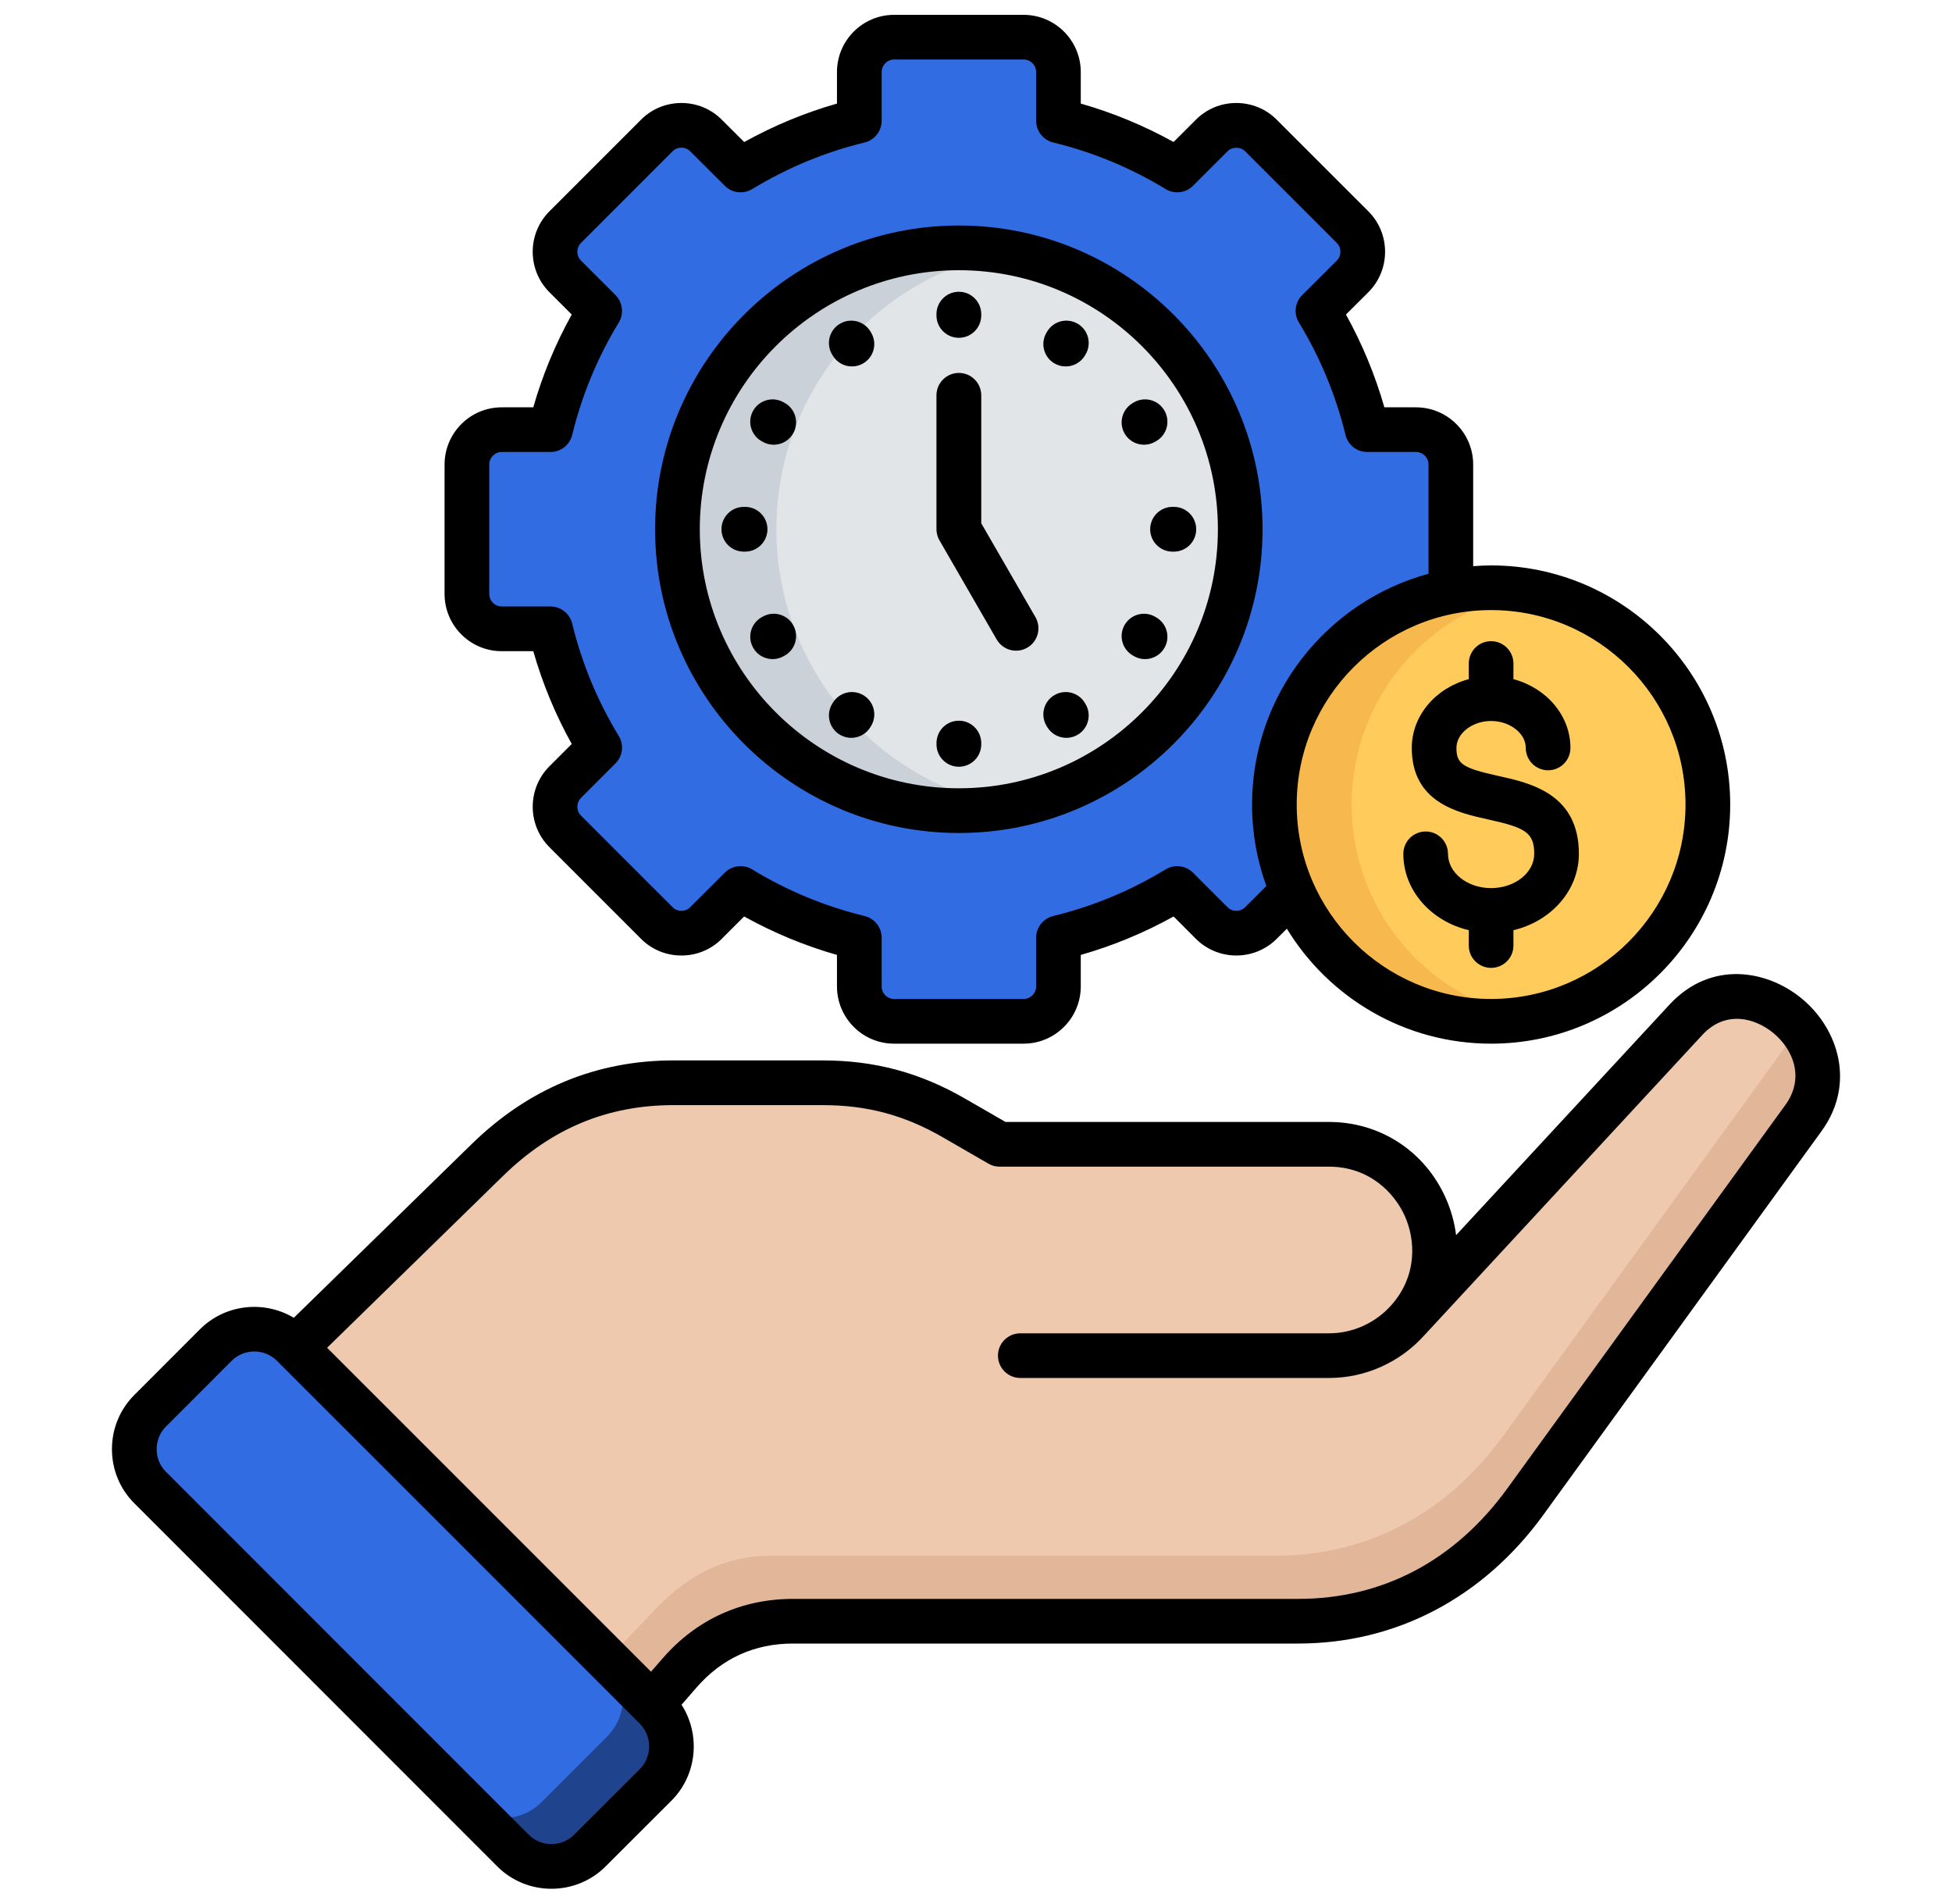 <svg width="40" height="39" viewBox="0 0 40 39" fill="none" xmlns="http://www.w3.org/2000/svg">
<path fill-rule="evenodd" clip-rule="evenodd" d="M28.845 27.05L34.543 20.894C35.813 19.523 38.054 21.393 36.955 22.906L31.259 30.762C30.132 32.316 28.521 33.215 26.601 33.215H16.25C15.328 33.215 14.531 33.575 13.927 34.273L13.068 35.259L5.728 27.92L9.988 23.762C11.051 22.725 12.316 22.183 13.802 22.183H16.85C17.839 22.183 18.69 22.41 19.547 22.904L20.482 23.444H27.234C29.089 23.444 30.093 25.657 28.845 27.05L28.845 27.05Z" fill="#E2B698"/>
<path fill-rule="evenodd" clip-rule="evenodd" d="M28.845 27.05L34.543 20.894C35.23 20.153 36.197 20.359 36.771 20.942C36.733 21.151 36.646 21.36 36.497 21.566L30.801 29.419C29.674 30.973 28.063 31.872 26.144 31.872H15.795C14.87 31.872 14.108 32.264 13.469 32.929L12.133 34.324L6.299 28.49L5.903 27.752L9.989 23.762C11.051 22.725 12.316 22.183 13.802 22.183H16.851C17.84 22.183 18.69 22.41 19.547 22.904L20.482 23.444H27.234C29.089 23.444 30.093 25.657 28.845 27.05V27.05Z" fill="#EFC9AE"/>
<path fill-rule="evenodd" clip-rule="evenodd" d="M10.511 37.913L3.075 30.477C2.643 30.045 2.643 29.334 3.075 28.902L4.422 27.555C4.854 27.123 5.564 27.123 5.996 27.555L13.432 34.992C13.867 35.425 13.867 36.134 13.432 36.568L12.085 37.913C11.653 38.347 10.943 38.347 10.511 37.913Z" fill="#1F438C"/>
<path fill-rule="evenodd" clip-rule="evenodd" d="M9.52 36.922L3.075 30.477C2.643 30.045 2.643 29.334 3.075 28.902L4.422 27.555C4.854 27.123 5.564 27.123 5.996 27.555L12.441 34C12.875 34.434 12.875 35.143 12.441 35.577L11.096 36.922C10.662 37.356 9.954 37.356 9.52 36.922Z" fill="#326CE2"/>
<path fill-rule="evenodd" clip-rule="evenodd" d="M28.016 8.803H29.013C29.408 8.803 29.728 9.122 29.728 9.517V12.169C29.728 12.564 29.408 12.883 29.013 12.883H28.016C27.804 13.754 27.461 14.572 27.007 15.317L27.713 16.023C27.992 16.302 27.992 16.755 27.713 17.034L25.837 18.91C25.559 19.188 25.105 19.188 24.827 18.91L24.121 18.204C23.376 18.657 22.557 19.001 21.687 19.212V20.21C21.687 20.605 21.368 20.924 20.973 20.924H18.321C17.926 20.924 17.606 20.605 17.606 20.21V19.212C16.736 19.001 15.918 18.657 15.173 18.204L14.467 18.91C14.188 19.188 13.735 19.188 13.456 18.91L11.58 17.034C11.301 16.755 11.301 16.302 11.58 16.023L12.286 15.317C11.832 14.572 11.489 13.754 11.278 12.883H10.28C9.887 12.883 9.565 12.564 9.565 12.169V9.517C9.565 9.122 9.887 8.803 10.28 8.803H11.278C11.489 7.932 11.832 7.114 12.286 6.369L11.58 5.663C11.301 5.384 11.301 4.931 11.58 4.653L13.456 2.776C13.735 2.498 14.188 2.498 14.467 2.776L15.173 3.482C15.918 3.031 16.736 2.685 17.606 2.474V1.476C17.606 1.081 17.926 0.762 18.321 0.762H20.973C21.368 0.762 21.687 1.081 21.687 1.476V2.474C22.557 2.685 23.376 3.029 24.121 3.482L24.827 2.776C25.105 2.498 25.559 2.498 25.837 2.776L27.713 4.653C27.992 4.931 27.992 5.384 27.713 5.663L27.007 6.369C27.461 7.114 27.804 7.932 28.016 8.803Z" fill="#326CE2"/>
<path fill-rule="evenodd" clip-rule="evenodd" d="M19.647 5.078C22.831 5.078 25.412 7.658 25.412 10.843C25.412 14.028 22.831 16.608 19.647 16.608C16.462 16.608 13.882 14.028 13.882 10.843C13.882 7.658 16.462 5.078 19.647 5.078Z" fill="#CAD1D8"/>
<path fill-rule="evenodd" clip-rule="evenodd" d="M20.662 5.166C23.363 5.646 25.412 8.004 25.412 10.843C25.412 13.682 23.363 16.04 20.662 16.52C17.96 16.04 15.909 13.682 15.909 10.843C15.909 8.004 17.96 5.646 20.662 5.166Z" fill="#E2E5E7"/>
<path d="M24.054 10.385C24.306 10.385 24.509 10.59 24.509 10.843C24.509 11.096 24.306 11.301 24.054 11.301H24.028C23.775 11.301 23.57 11.096 23.57 10.843C23.57 10.59 23.775 10.385 24.028 10.385H24.054ZM19.189 8.099C19.189 7.846 19.394 7.641 19.647 7.641C19.899 7.641 20.104 7.846 20.104 8.099V10.722L21.214 12.644C21.339 12.862 21.266 13.143 21.048 13.268C20.83 13.393 20.551 13.319 20.424 13.101L19.269 11.098C19.219 11.026 19.189 10.938 19.189 10.843V8.099ZM17.049 7.254C16.924 7.036 16.999 6.758 17.218 6.633C17.436 6.507 17.712 6.583 17.837 6.801L17.85 6.823C17.975 7.041 17.902 7.319 17.684 7.444C17.466 7.57 17.187 7.494 17.062 7.276L17.049 7.254L17.049 7.254ZM15.602 9.034C15.384 8.908 15.311 8.63 15.436 8.412C15.563 8.194 15.842 8.118 16.06 8.245L16.082 8.258C16.3 8.384 16.373 8.664 16.248 8.882C16.123 9.098 15.842 9.174 15.624 9.046L15.602 9.034ZM23.235 8.245C23.453 8.12 23.732 8.196 23.857 8.414C23.982 8.632 23.907 8.908 23.689 9.034L23.667 9.046C23.449 9.172 23.171 9.098 23.045 8.88C22.92 8.662 22.996 8.384 23.214 8.258L23.235 8.245ZM21.456 6.799C21.581 6.581 21.86 6.507 22.078 6.633C22.296 6.758 22.372 7.038 22.244 7.256L22.231 7.278C22.106 7.496 21.825 7.57 21.609 7.444C21.391 7.317 21.316 7.038 21.443 6.82L21.456 6.799ZM19.189 6.436C19.189 6.183 19.394 5.98 19.647 5.98C19.899 5.98 20.104 6.183 20.104 6.436V6.462C20.104 6.715 19.899 6.92 19.647 6.92C19.394 6.92 19.189 6.715 19.189 6.462V6.436ZM15.24 11.301C14.989 11.301 14.784 11.096 14.784 10.843C14.784 10.59 14.989 10.385 15.24 10.385H15.266C15.518 10.385 15.723 10.59 15.723 10.843C15.723 11.096 15.518 11.301 15.266 11.301H15.24ZM16.058 13.441C15.84 13.566 15.561 13.49 15.436 13.272C15.311 13.054 15.386 12.778 15.605 12.652L15.626 12.639C15.844 12.514 16.123 12.588 16.248 12.806C16.373 13.024 16.298 13.302 16.08 13.428L16.058 13.441V13.441ZM17.837 14.887C17.712 15.105 17.433 15.179 17.215 15.053C16.997 14.928 16.924 14.648 17.049 14.43L17.062 14.408C17.189 14.19 17.468 14.116 17.686 14.242C17.904 14.367 17.978 14.648 17.852 14.866L17.837 14.887ZM20.104 15.25C20.104 15.502 19.899 15.706 19.647 15.706C19.394 15.706 19.189 15.502 19.189 15.25V15.224C19.189 14.971 19.394 14.766 19.647 14.766C19.899 14.766 20.104 14.971 20.104 15.224V15.25ZM22.244 14.432C22.369 14.65 22.294 14.928 22.076 15.053C21.86 15.179 21.581 15.103 21.456 14.885L21.443 14.864C21.318 14.645 21.391 14.367 21.609 14.242C21.828 14.116 22.106 14.192 22.231 14.41L22.244 14.432H22.244ZM23.691 12.652C23.909 12.778 23.985 13.056 23.857 13.274C23.732 13.492 23.451 13.566 23.235 13.441L23.212 13.428C22.993 13.302 22.92 13.022 23.045 12.804C23.173 12.588 23.451 12.512 23.669 12.64L23.691 12.652L23.691 12.652Z" fill="#A0A9B0"/>
<path fill-rule="evenodd" clip-rule="evenodd" d="M30.553 12.041C33.006 12.041 34.994 14.03 34.994 16.483C34.994 18.936 33.006 20.924 30.553 20.924C28.1 20.924 26.111 18.936 26.111 16.483C26.111 14.03 28.1 12.041 30.553 12.041Z" fill="#F7B84E"/>
<path fill-rule="evenodd" clip-rule="evenodd" d="M31.347 12.113C33.42 12.486 34.994 14.302 34.994 16.483C34.994 18.664 33.42 20.479 31.347 20.853C29.272 20.479 27.698 18.666 27.698 16.483C27.698 14.3 29.272 12.486 31.347 12.113Z" fill="#FFCB5B"/>
<path d="M36.919 20.456C36.211 19.873 35.06 19.665 34.21 20.583L29.838 25.305C29.806 25.047 29.735 24.79 29.624 24.541C29.195 23.582 28.279 22.986 27.235 22.986H20.605L19.776 22.508C18.851 21.974 17.922 21.725 16.853 21.725H13.804C12.224 21.725 10.834 22.3 9.671 23.434L6.021 26.998C5.417 26.637 4.62 26.713 4.099 27.232L2.754 28.578C2.458 28.873 2.294 29.268 2.294 29.689C2.294 30.111 2.458 30.506 2.754 30.8L10.188 38.236C10.494 38.543 10.897 38.696 11.3 38.696C11.702 38.696 12.105 38.543 12.411 38.237L13.759 36.891C14.29 36.358 14.358 35.535 13.966 34.926L14.273 34.573C14.793 33.975 15.459 33.672 16.253 33.672H26.602C28.609 33.672 30.395 32.734 31.63 31.03L37.325 23.176C38.039 22.195 37.661 21.065 36.919 20.456ZM13.112 36.244L11.764 37.589C11.508 37.845 11.091 37.845 10.835 37.589L3.4 30.152C3.277 30.03 3.21 29.865 3.21 29.689C3.21 29.514 3.277 29.349 3.401 29.226L4.746 27.88C5.002 27.624 5.419 27.624 5.675 27.879L5.715 27.918C5.718 27.922 5.72 27.925 5.723 27.929C5.727 27.933 5.732 27.936 5.736 27.94L13.111 35.314C13.366 35.571 13.366 35.988 13.112 36.244H13.112ZM36.585 22.638L30.889 30.493C29.815 31.974 28.333 32.757 26.602 32.757H16.253C15.197 32.757 14.274 33.177 13.582 33.972L13.341 34.249L6.703 27.612L10.311 24.089C11.31 23.114 12.453 22.641 13.804 22.641H16.853C17.767 22.641 18.528 22.844 19.319 23.3L20.254 23.84C20.323 23.881 20.402 23.902 20.483 23.902H27.235C28.046 23.902 28.569 24.425 28.788 24.915C29.007 25.403 29.047 26.14 28.506 26.745C28.506 26.745 28.506 26.745 28.506 26.745C28.18 27.108 27.717 27.316 27.235 27.316H20.908C20.655 27.316 20.45 27.52 20.45 27.773C20.45 28.026 20.655 28.231 20.908 28.231H27.235C27.974 28.231 28.683 27.914 29.182 27.362C29.183 27.361 29.183 27.361 29.183 27.361L34.882 21.205C35.362 20.686 35.967 20.858 36.338 21.163C36.749 21.501 36.985 22.088 36.585 22.638ZM10.28 13.341H10.928C11.117 14.003 11.381 14.64 11.716 15.242L11.259 15.699C10.802 16.156 10.802 16.9 11.259 17.357L13.134 19.232C13.354 19.454 13.649 19.576 13.963 19.576C14.277 19.576 14.572 19.454 14.79 19.234L15.249 18.776C15.852 19.111 16.489 19.375 17.151 19.564V20.209C17.151 20.856 17.676 21.382 18.321 21.382H20.975C21.621 21.382 22.147 20.856 22.147 20.209V19.564C22.809 19.375 23.446 19.111 24.049 18.776L24.505 19.233C24.962 19.69 25.706 19.69 26.163 19.233L26.37 19.027C27.231 20.438 28.785 21.382 30.555 21.382C33.257 21.382 35.455 19.184 35.455 16.483C35.455 13.781 33.257 11.584 30.555 11.584C30.432 11.584 30.31 11.59 30.188 11.599V9.517C30.188 8.871 29.662 8.345 29.016 8.345H28.368C28.179 7.683 27.915 7.047 27.581 6.444L28.04 5.987C28.497 5.53 28.497 4.786 28.04 4.329L26.163 2.453C25.942 2.231 25.648 2.11 25.334 2.11C25.021 2.11 24.727 2.231 24.505 2.453L24.049 2.909C23.446 2.575 22.809 2.311 22.147 2.122V1.476C22.147 0.83 21.621 0.304 20.975 0.304H18.321C17.676 0.304 17.151 0.83 17.151 1.476V2.122C16.492 2.31 15.856 2.574 15.25 2.91L14.792 2.454C14.572 2.232 14.277 2.11 13.963 2.11C13.649 2.11 13.354 2.232 13.135 2.453L11.259 4.329C10.802 4.786 10.802 5.53 11.259 5.987L11.716 6.444C11.381 7.046 11.117 7.683 10.928 8.345H10.28C9.635 8.345 9.11 8.871 9.11 9.517V12.169C9.11 12.815 9.635 13.341 10.28 13.341L10.28 13.341ZM34.539 16.483C34.539 18.679 32.752 20.466 30.555 20.466C28.359 20.466 26.572 18.679 26.572 16.483C26.572 14.286 28.359 12.499 30.555 12.499C32.752 12.499 34.539 14.286 34.539 16.483ZM10.026 9.517C10.026 9.375 10.14 9.26 10.28 9.26H11.28C11.491 9.26 11.675 9.116 11.725 8.911C11.923 8.098 12.244 7.323 12.68 6.607C12.789 6.427 12.761 6.195 12.612 6.045L11.906 5.339C11.806 5.239 11.806 5.076 11.906 4.976L13.784 3.098C13.847 3.034 13.923 3.025 13.963 3.025C14.003 3.025 14.079 3.034 14.144 3.1L14.852 3.806C15.001 3.955 15.233 3.983 15.413 3.874C16.135 3.436 16.91 3.115 17.717 2.919C17.922 2.869 18.067 2.685 18.067 2.474V1.476C18.067 1.335 18.181 1.219 18.321 1.219H20.975C21.117 1.219 21.232 1.335 21.232 1.476V2.474C21.232 2.685 21.377 2.869 21.582 2.919C22.394 3.116 23.169 3.437 23.885 3.873C24.066 3.983 24.298 3.955 24.447 3.806L25.153 3.1C25.25 3.003 25.42 3.003 25.516 3.1L27.393 4.976C27.493 5.076 27.493 5.239 27.393 5.339L26.685 6.045C26.535 6.194 26.507 6.426 26.617 6.607C27.053 7.323 27.374 8.098 27.572 8.911C27.622 9.116 27.805 9.26 28.016 9.26H29.016C29.158 9.26 29.273 9.375 29.273 9.517V11.755C27.192 12.32 25.657 14.225 25.657 16.483C25.657 17.069 25.76 17.631 25.95 18.152L25.516 18.586C25.416 18.686 25.253 18.686 25.153 18.586L24.447 17.88C24.298 17.73 24.066 17.703 23.885 17.812C23.169 18.248 22.394 18.569 21.582 18.767C21.377 18.817 21.232 19.001 21.232 19.212V20.209C21.232 20.351 21.117 20.466 20.975 20.466H18.321C18.181 20.466 18.067 20.351 18.067 20.209V19.212C18.067 19.001 17.922 18.817 17.717 18.767C16.904 18.569 16.129 18.248 15.414 17.812C15.233 17.703 15.002 17.73 14.852 17.879L14.142 18.587C14.079 18.651 14.003 18.661 13.963 18.661C13.923 18.661 13.847 18.651 13.783 18.586L11.906 16.71C11.806 16.61 11.806 16.447 11.906 16.346L12.612 15.64C12.762 15.491 12.789 15.259 12.68 15.079C12.244 14.363 11.923 13.588 11.725 12.775C11.675 12.57 11.492 12.425 11.28 12.425H10.281C10.14 12.425 10.026 12.31 10.026 12.168V9.517L10.026 9.517ZM19.649 17.066C23.081 17.066 25.872 14.274 25.872 10.843C25.872 7.412 23.081 4.62 19.649 4.62C16.218 4.62 13.424 7.412 13.424 10.843C13.424 14.274 16.217 17.066 19.649 17.066ZM19.649 5.536C22.576 5.536 24.957 7.916 24.957 10.843C24.957 13.769 22.576 16.15 19.649 16.15C16.723 16.15 14.34 13.769 14.34 10.843C14.34 7.916 16.722 5.536 19.649 5.536ZM19.253 11.072C19.213 11.002 19.191 10.923 19.191 10.843V8.099C19.191 7.846 19.396 7.641 19.649 7.641C19.902 7.641 20.107 7.846 20.107 8.099V10.72L21.218 12.644C21.344 12.863 21.269 13.143 21.05 13.269C20.978 13.311 20.9 13.331 20.822 13.331C20.664 13.331 20.51 13.248 20.425 13.102L19.253 11.072ZM19.191 6.462V6.436C19.191 6.183 19.396 5.978 19.649 5.978C19.902 5.978 20.107 6.183 20.107 6.436V6.462C20.107 6.715 19.902 6.92 19.649 6.92C19.396 6.92 19.191 6.715 19.191 6.462ZM21.446 14.872C21.316 14.655 21.386 14.374 21.603 14.244C21.82 14.114 22.101 14.184 22.231 14.401L22.244 14.423C22.374 14.639 22.304 14.921 22.087 15.051C22.013 15.095 21.932 15.116 21.852 15.116C21.697 15.116 21.545 15.037 21.459 14.894L21.446 14.872ZM23.05 12.797C23.18 12.58 23.461 12.51 23.678 12.64L23.7 12.653C23.917 12.783 23.987 13.064 23.857 13.28C23.771 13.424 23.62 13.503 23.464 13.503C23.384 13.503 23.303 13.482 23.229 13.438L23.208 13.425C22.991 13.295 22.92 13.014 23.05 12.797ZM24.028 10.385H24.054C24.307 10.385 24.512 10.59 24.512 10.843C24.512 11.096 24.307 11.301 24.054 11.301H24.028C23.775 11.301 23.57 11.096 23.57 10.843C23.57 10.59 23.775 10.385 24.028 10.385ZM23.05 8.889C22.92 8.672 22.991 8.391 23.208 8.261L23.229 8.248C23.446 8.118 23.727 8.188 23.857 8.405C23.987 8.622 23.917 8.903 23.7 9.033L23.678 9.046C23.605 9.09 23.523 9.111 23.443 9.111C23.288 9.111 23.136 9.032 23.05 8.889ZM21.446 6.814L21.459 6.792C21.589 6.575 21.87 6.505 22.087 6.635C22.304 6.765 22.374 7.046 22.244 7.263L22.231 7.285C22.145 7.428 21.994 7.507 21.838 7.507C21.758 7.507 21.677 7.486 21.603 7.442C21.386 7.312 21.316 7.03 21.446 6.814ZM15.268 11.301H15.242C14.989 11.301 14.785 11.096 14.785 10.843C14.785 10.59 14.989 10.385 15.242 10.385H15.268C15.521 10.385 15.726 10.59 15.726 10.843C15.726 11.096 15.521 11.301 15.268 11.301ZM16.051 13.447C15.981 13.485 15.906 13.503 15.832 13.503C15.67 13.503 15.513 13.417 15.43 13.264C15.309 13.043 15.391 12.764 15.613 12.643L15.636 12.63C15.858 12.509 16.136 12.591 16.257 12.813C16.378 13.035 16.297 13.313 16.075 13.434L16.051 13.447ZM15.43 8.421C15.551 8.199 15.829 8.118 16.051 8.239L16.075 8.252C16.297 8.373 16.378 8.651 16.257 8.873C16.174 9.025 16.017 9.111 15.855 9.111C15.781 9.111 15.706 9.093 15.636 9.055L15.613 9.042C15.391 8.921 15.309 8.643 15.43 8.421ZM17.052 7.263C16.922 7.046 16.992 6.765 17.209 6.635C17.426 6.505 17.707 6.575 17.837 6.792L17.85 6.814C17.98 7.031 17.91 7.312 17.693 7.442C17.619 7.486 17.538 7.507 17.458 7.507C17.303 7.507 17.151 7.428 17.065 7.285L17.052 7.263ZM17.052 14.423L17.065 14.401C17.195 14.184 17.476 14.114 17.693 14.244C17.91 14.374 17.98 14.655 17.85 14.872L17.837 14.894C17.752 15.037 17.6 15.116 17.444 15.116C17.364 15.116 17.283 15.095 17.209 15.051C16.992 14.921 16.922 14.639 17.052 14.423ZM19.192 15.25V15.224C19.192 14.971 19.396 14.766 19.649 14.766C19.902 14.766 20.107 14.971 20.107 15.224V15.25C20.107 15.503 19.902 15.708 19.649 15.708C19.396 15.708 19.192 15.503 19.192 15.25ZM28.757 17.493C28.757 17.24 28.962 17.035 29.215 17.035C29.467 17.035 29.672 17.24 29.672 17.493C29.672 17.88 30.068 18.195 30.555 18.195C31.042 18.195 31.439 17.88 31.439 17.493C31.439 17.054 31.25 16.954 30.499 16.789C29.874 16.651 28.93 16.443 28.93 15.323C28.93 14.657 29.423 14.093 30.098 13.914V13.594C30.098 13.341 30.302 13.136 30.555 13.136C30.808 13.136 31.013 13.341 31.013 13.594V13.914C31.687 14.093 32.181 14.657 32.181 15.323C32.181 15.576 31.976 15.781 31.723 15.781C31.471 15.781 31.266 15.576 31.266 15.323C31.266 15.024 30.94 14.771 30.555 14.771C30.17 14.771 29.845 15.024 29.845 15.323C29.845 15.65 29.972 15.735 30.696 15.895C31.356 16.04 32.354 16.26 32.354 17.493C32.354 18.243 31.784 18.875 31.013 19.057V19.372C31.013 19.625 30.808 19.829 30.555 19.829C30.303 19.829 30.098 19.625 30.098 19.372V19.057C29.327 18.875 28.757 18.243 28.757 17.493Z" fill="black"/>
</svg>
